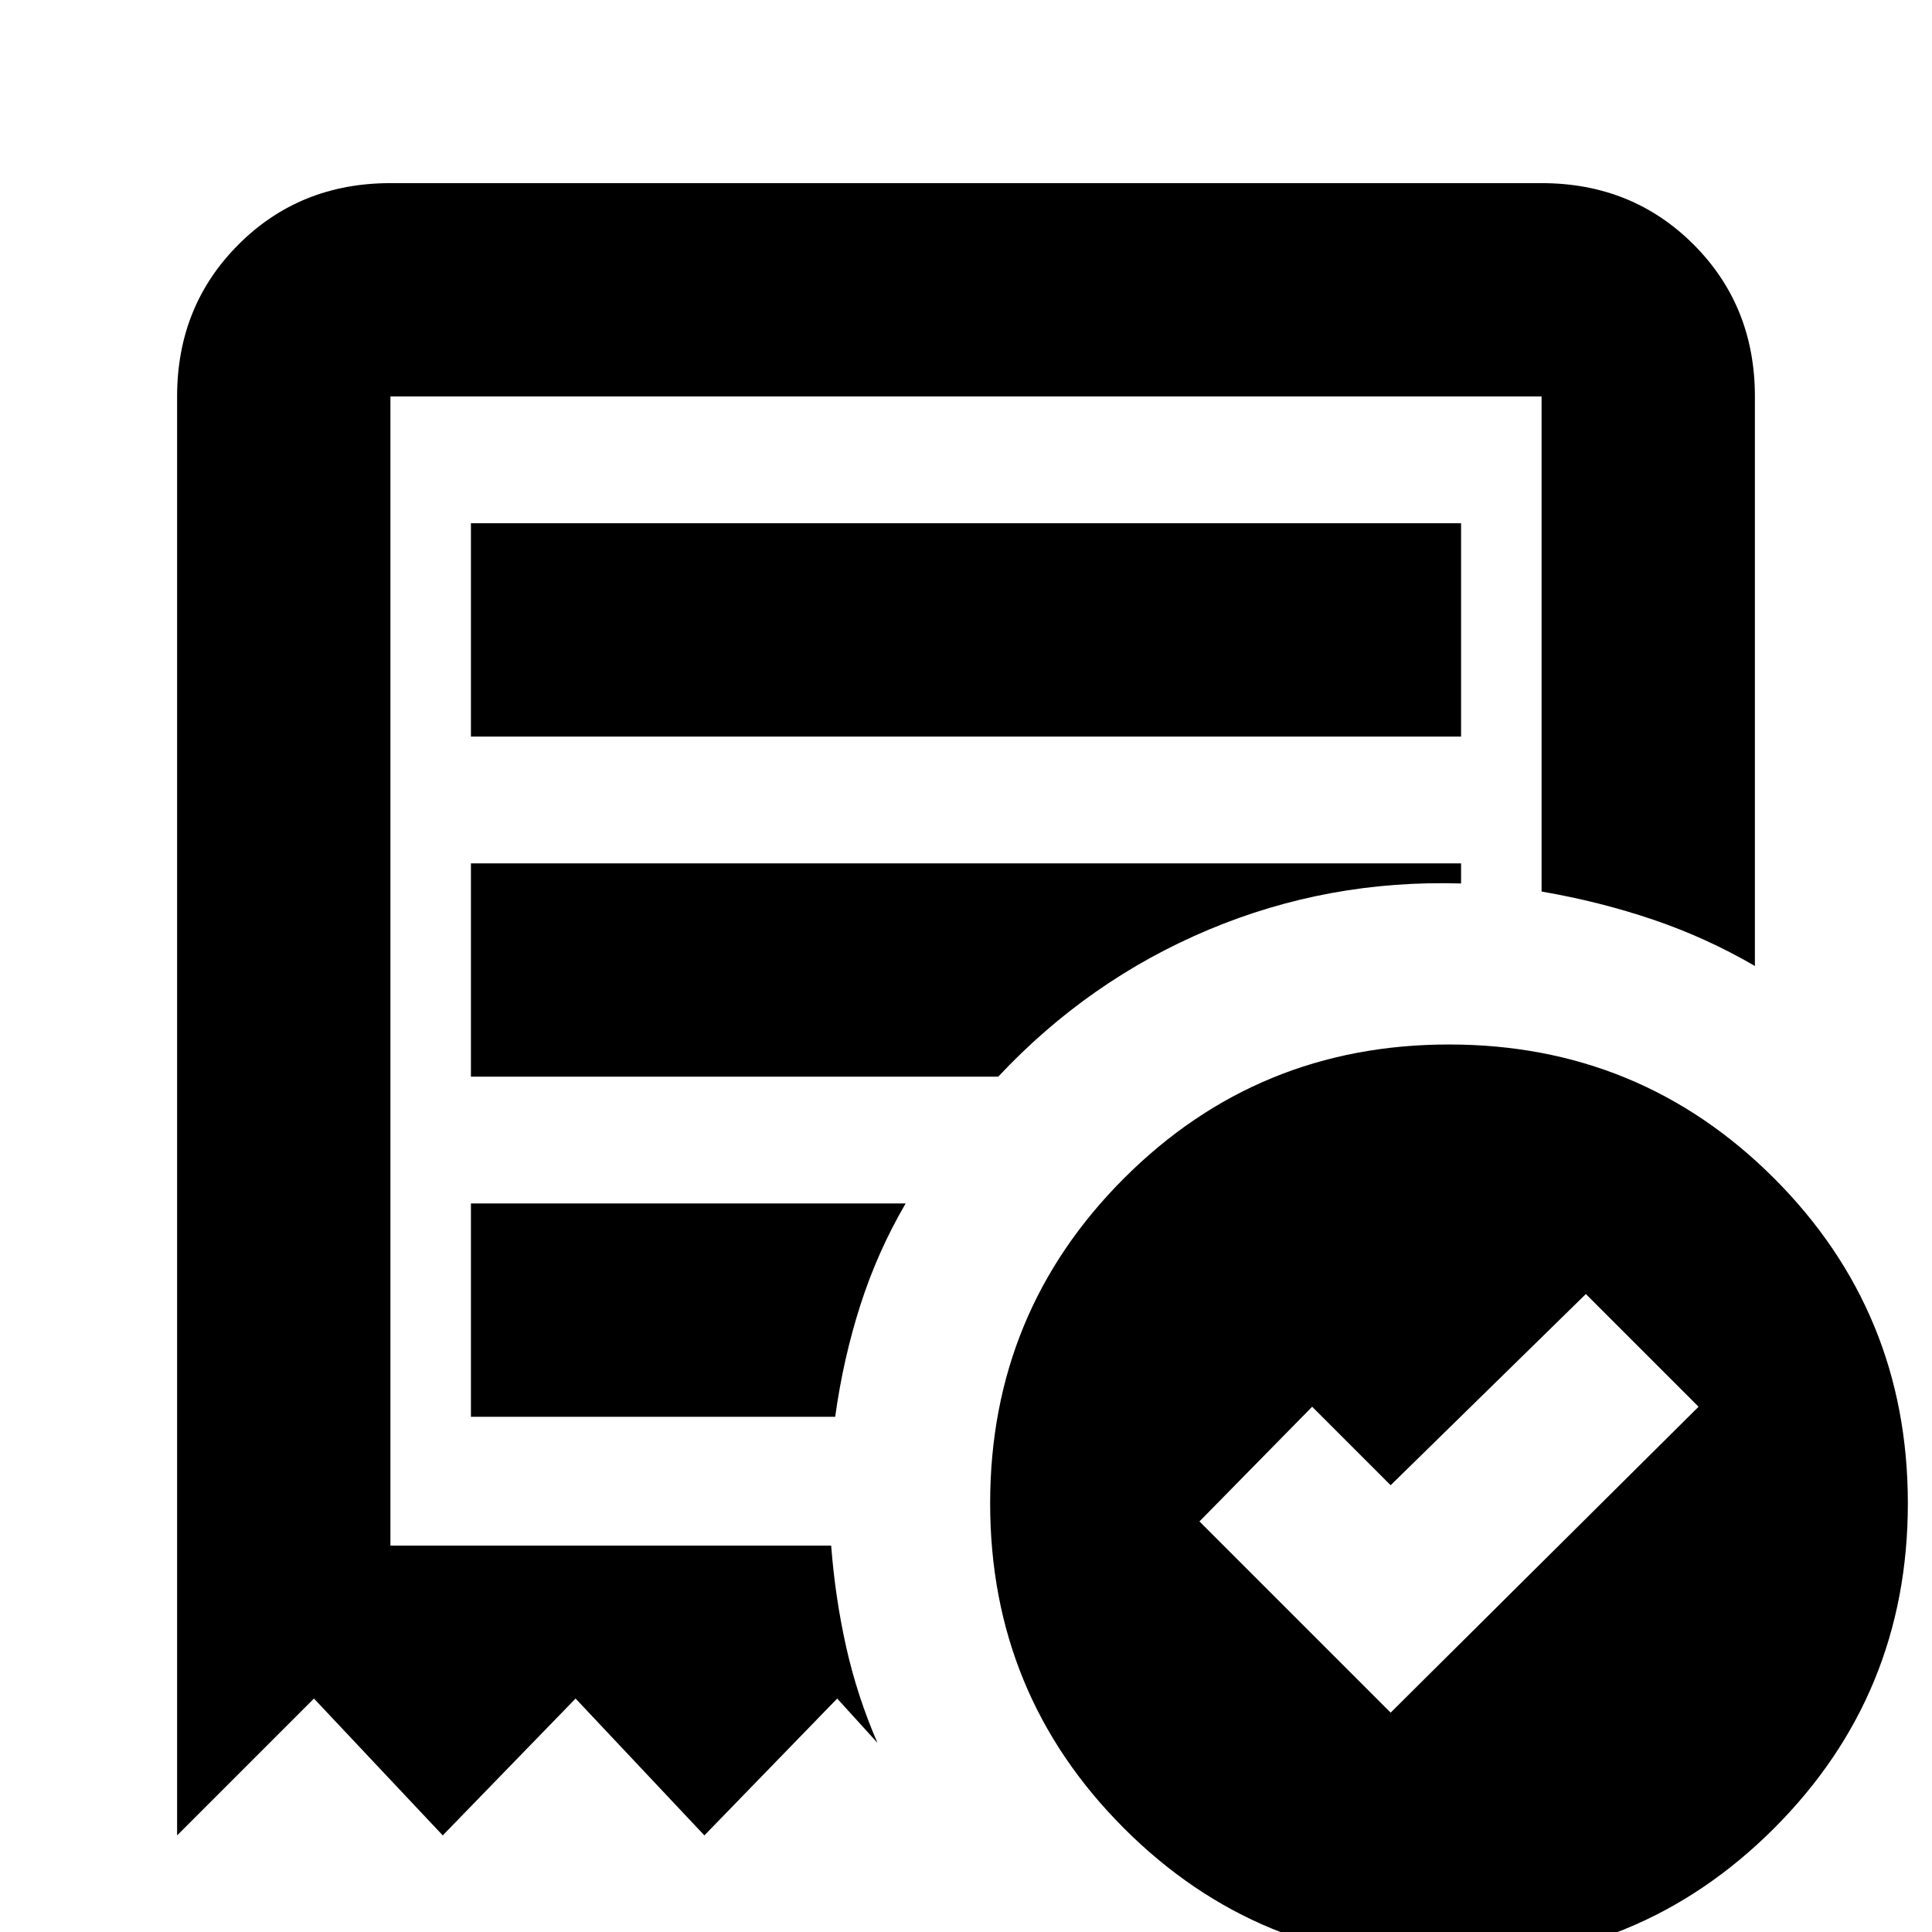 <svg xmlns="http://www.w3.org/2000/svg" height="24" width="24"><path d="m17.275 21.275 3.825-3.8-1.4-1.4-2.425 2.375-.975-.975-1.4 1.425ZM5.85 9.15h12.3V6.5H5.85ZM18 24.375q-2.375 0-4.037-1.663Q12.3 21.05 12.3 18.675t1.663-4.038q1.662-1.662 4.037-1.662t4.038 1.662Q23.7 16.3 23.7 18.675t-1.662 4.037Q20.375 24.375 18 24.375ZM2.2 22.8V4.925q0-1.125.763-1.888.762-.762 1.887-.762h14.3q1.125 0 1.888.762.762.763.762 1.888V12q-.6-.35-1.262-.575-.663-.225-1.388-.35v-6.15H4.85V19.2h5.475q.05.65.187 1.262.138.613.388 1.188l-.5-.55-1.65 1.7-1.6-1.7-1.65 1.7-1.6-1.7Zm3.65-5.2h4.525q.1-.725.313-1.388.212-.662.562-1.262h-5.4Zm0-4.225h6.55q1.125-1.2 2.612-1.825 1.488-.625 3.138-.575v-.25H5.85Zm-1 5.825V4.925 19.2Z"/></svg>